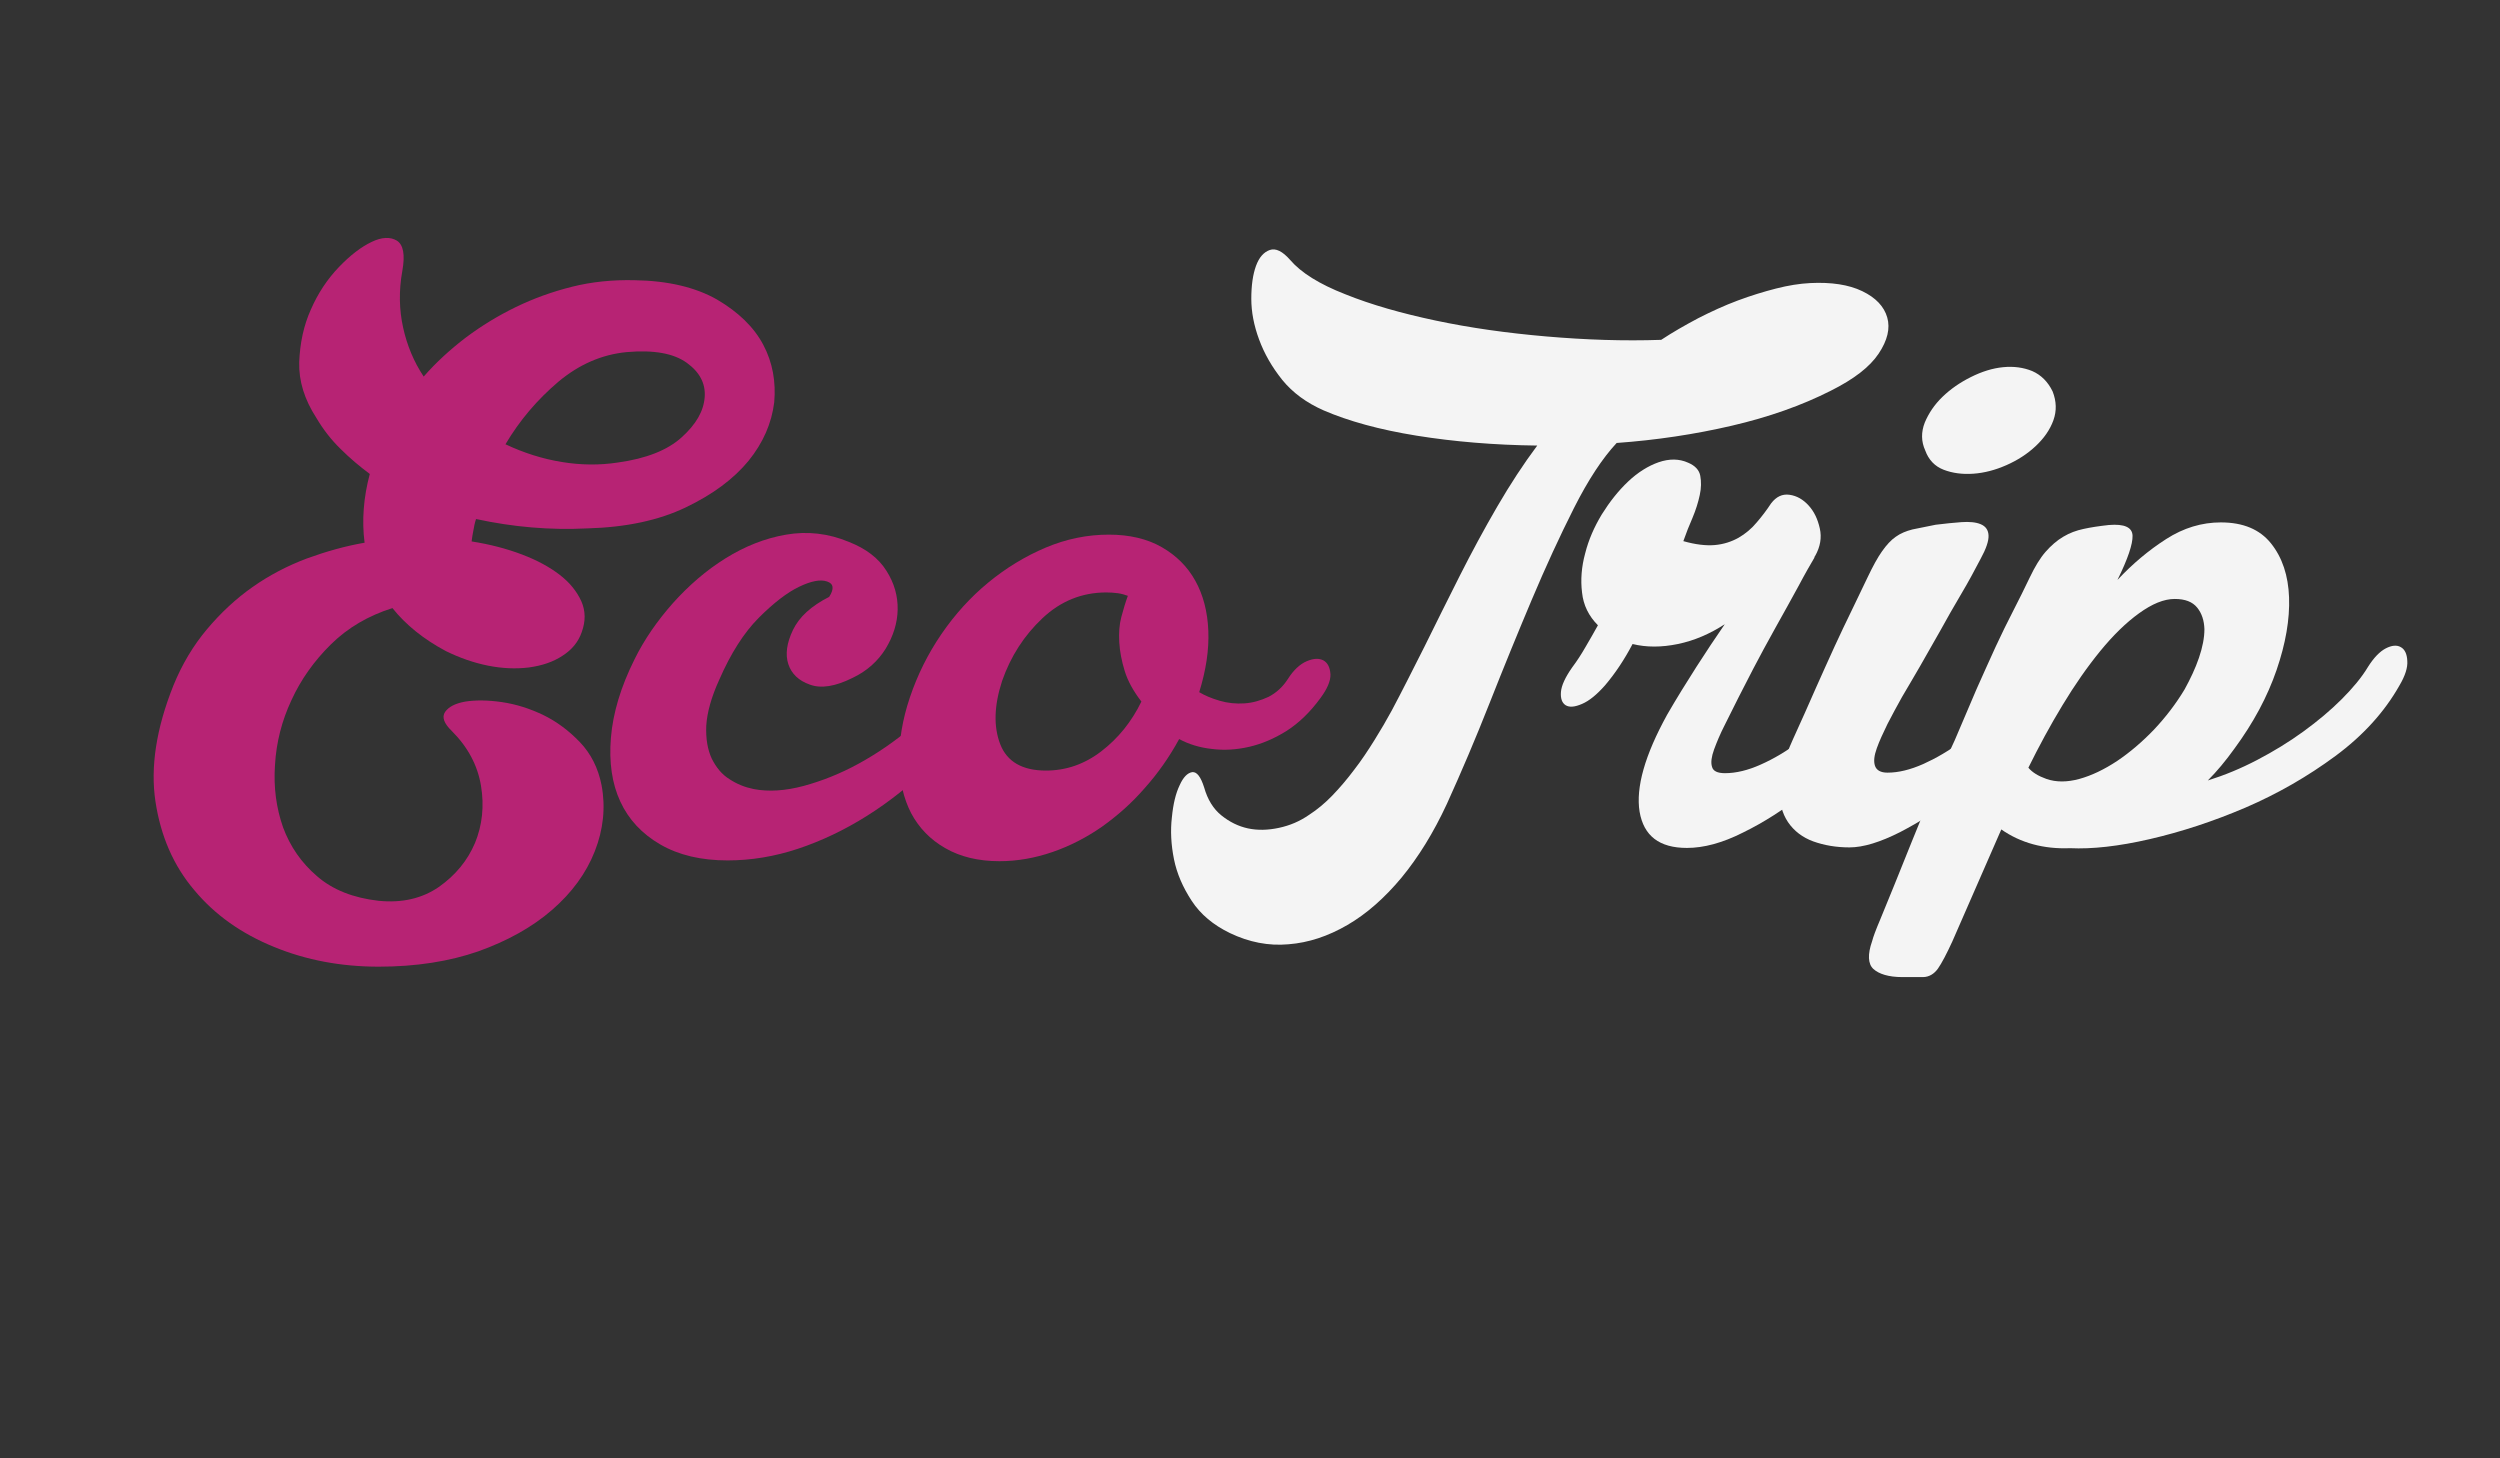<?xml version="1.0" encoding="utf-8"?>
<!-- Generator: Adobe Illustrator 19.0.0, SVG Export Plug-In . SVG Version: 6.00 Build 0)  -->
<svg version="1.1" id="Layer_1" xmlns="http://www.w3.org/2000/svg" xmlns:xlink="http://www.w3.org/1999/xlink" x="0px" y="0px"
	 viewBox="0 0 960 560" style="enable-background:new 0 0 960 560;" xml:space="preserve">
<rect x="0" y="0" width="960" height="560" fill="#333333" stroke="none"/>
<style type="text/css">
	.st0{fill:#B72374;}
	.st1{fill:#F4F4F4;}
	.st2{fill:#EC327D;}
	.st3{fill:#32DB64;}
	.st4{fill:#F53D3D;}
	.st5{fill:#222222;}
</style>
<g id="Layer_1_1_">
	<path id="XMLID_22_" class="st0" d="M293.1,132.4c-3.6-6.8-9.6-12.6-17.8-17.4c-8.3-4.7-18.8-7.2-31.6-7.4
		c-8.4-0.2-16.4,0.6-24,2.5s-14.8,4.5-21.6,7.8s-13.2,7.2-19.2,11.7c-5.9,4.5-11.4,9.5-16.2,15c-3.8-5.7-6.4-12-7.9-18.8
		s-1.7-14.1-0.3-21.8c1.1-6.2,0.4-10-2.1-11.6c-2.5-1.5-5.8-1.4-9.7,0.5c-4,1.9-8.2,5.1-12.6,9.7c-4.4,4.6-8,10-10.7,16.2
		c-2.8,6.2-4.2,12.9-4.5,20.2c-0.2,7.3,2,14.4,6.6,21.5c2.6,4.4,5.7,8.4,9.3,11.9c3.5,3.5,7.3,6.7,11.2,9.6c-2.4,9-3.1,17.8-2,26.4
		c-7.5,1.3-14.9,3.4-22.3,6.1c-7.4,2.8-14.3,6.4-20.7,10.9c-6.4,4.5-12.2,9.9-17.5,16.2s-9.6,13.5-12.9,21.6
		c-6.6,16.5-8.9,31.4-6.9,44.6s6.9,24.6,14.9,34c7.9,9.5,18.1,16.7,30.6,21.8c12.4,5.1,25.8,7.6,40.2,7.6c14.3,0,27.1-2,38.3-5.9
		c11.2-4,20.7-9.3,28.3-15.9s13.1-14.1,16.4-22.5c3.3-8.4,4.2-16.9,2.6-25.4c-1.3-6.6-4.1-12.1-8.3-16.5s-8.9-7.9-14-10.4
		c-5.2-2.5-10.5-4.2-16-5s-10.2-0.8-14-0.2c-3.9,0.7-6.4,2-7.8,4c-1.3,2-0.4,4.4,2.6,7.3c6.2,6.2,9.9,13.2,11.2,21s0.5,15.2-2.3,22
		c-2.9,6.8-7.5,12.4-13.9,16.9c-6.4,4.4-14.1,6.2-23.1,5.3c-9.7-1.1-17.6-4.2-23.6-9.4c-6.1-5.2-10.4-11.5-13.1-18.8
		c-2.6-7.4-3.7-15.4-3.1-24c0.5-8.6,2.6-16.9,6.3-24.8c3.6-7.9,8.7-15.1,15.2-21.5c6.5-6.4,14.4-11,23.6-13.9
		c5.1,6.4,11.9,11.9,20.5,16.5c5.3,2.6,10.7,4.5,16.2,5.6s10.7,1.3,15.7,0.7c5-0.7,9.3-2.1,12.9-4.5c3.6-2.3,6.1-5.3,7.4-9.1
		c1.5-4.2,1.5-8.1-0.2-11.9c-1.7-3.7-4.4-7.1-8.3-10.1c-3.9-3-8.7-5.6-14.5-7.8s-12.3-3.9-19.3-5c0.2-1.5,0.4-3,0.7-4.3
		c0.2-1.3,0.5-2.8,1-4.3c14.3,3.1,28.5,4.3,42.6,3.6c15-0.4,27.6-3.1,38-8.1s18.3-10.9,24-17.8c5.6-6.9,8.9-14.4,9.9-22.5
		C298,146.6,296.7,139.2,293.1,132.4z M261.8,167.9c-5.5,5-13.7,8.2-24.5,9.7c-7.1,1.1-14.3,1-21.6-0.2c-7.4-1.2-14.6-3.5-21.6-6.8
		c5.5-9.3,12.3-17.2,20.3-24c8-6.7,16.8-10.5,26.3-11.4c10.4-0.9,18,0.5,23,4.1s7.3,8,6.9,13.2C270.2,157.9,267.3,162.9,261.8,167.9
		z"/>
	<path id="XMLID_18_" class="st0" d="M379.5,267.8c-6.6,9.5-13.9,18.1-21.8,25.8c-7.9,7.7-16.2,14.3-24.8,19.7
		c-8.6,5.4-17.4,9.6-26.4,12.6s-18.1,4.5-27.1,4.5c-10.1,0-18.7-2-25.8-6.1c-7.1-4.1-12.2-9.6-15.4-16.5s-4.4-15.1-3.6-24.6
		c0.8-9.5,3.8-19.5,9.1-30.1c3.7-7.5,8.6-14.6,14.7-21.5c6.1-6.8,12.8-12.6,20.2-17.2c7.4-4.6,15.1-7.7,23.3-9.1
		c8.1-1.4,16.2-0.5,24.1,2.8c6.6,2.6,11.4,6.3,14.4,11.1c3,4.7,4.4,9.7,4.3,14.9s-1.7,10.2-4.6,15c-3,4.8-7.2,8.6-12.7,11.2
		c-6.6,3.3-12.1,4.2-16.4,2.6c-4.3-1.5-7.1-4.2-8.3-7.9c-1.2-3.7-0.6-8.1,1.8-13.1s7-9.2,13.9-12.7c2-3.1,1.7-5.1-0.8-5.9
		c-2.5-0.9-6.1-0.2-10.7,2s-9.8,6.2-15.5,11.9s-10.8,13.7-15.2,23.8c-3.1,6.8-4.7,12.7-5,17.7c-0.2,5,0.5,9.1,2.1,12.6
		c1.7,3.4,3.9,6.1,6.8,7.9c2.9,1.9,5.9,3.1,9.3,3.8c5.7,1.1,12.1,0.7,19.2-1.2c7-1.9,14.1-4.7,21.2-8.6s13.8-8.5,20.3-14
		s12.2-11.6,17-18.2c2.6-3.3,5.2-5.5,7.8-6.6c2.5-1.1,4.6-1.2,6.1-0.3s2.3,2.5,2.3,5C383.1,261.3,381.9,264.3,379.5,267.8z"/>
	<path id="XMLID_27_" class="st0" d="M508.2,253.6c-1.7-0.9-3.8-0.8-6.4,0.3s-5.1,3.4-7.3,6.9c-2,3.1-4.5,5.3-7.4,6.8
		c-3,1.4-6.1,2.3-9.3,2.5c-3.2,0.2-6.3-0.1-9.4-1s-5.7-2-7.9-3.3c2.6-8.4,3.8-16.2,3.5-23.6c-0.3-7.4-2-13.8-5-19.2
		s-7.3-9.7-12.9-12.9s-12.4-4.8-20.3-4.8c-8.4,0-16.5,1.7-24.3,5s-15.2,7.8-22,13.4c-6.8,5.6-12.8,12.2-18,19.8s-9.2,15.7-12.1,24.3
		s-4.2,16.7-4.1,24.5c0.1,7.7,1.7,14.4,4.6,20c3,5.6,7.3,10.1,13.1,13.4c5.7,3.3,12.7,5,20.8,5c6.8,0,13.6-1.2,20.3-3.5
		c6.7-2.3,13.1-5.6,19-9.7c5.9-4.2,11.5-9.1,16.5-14.9c5.1-5.7,9.5-12,13.2-18.8c3.7,2,7.9,3.3,12.6,3.8c4.6,0.6,9.4,0.3,14.2-0.8
		c4.8-1.1,9.6-3.1,14.4-6.1c4.7-3,9.1-7.2,13.1-12.7c2.6-3.5,3.9-6.6,3.8-9.1C510.7,256.2,509.8,254.5,508.2,253.6z M422.9,288.5
		c-6.5,5-13.6,7.4-21.3,7.4c-9,0-14.9-3.4-17.5-10.1s-2.4-14.8,0.7-24.3c3.3-9.5,8.5-17.5,15.5-24.1s15.2-9.9,24.5-9.9
		c1.5,0,3,0.1,4.5,0.3c1.4,0.2,2.7,0.6,3.8,1c-0.9,2.4-1.7,5.1-2.5,8.1s-1,6.2-0.8,9.7s0.9,7.2,2.1,11.1c1.2,3.9,3.4,7.8,6.4,11.7
		C434.5,277.2,429.4,283.5,422.9,288.5z"/>
	<g id="XMLID_6_">
		<path id="XMLID_23_" class="st1" d="M534.4,272.9c4-7.5,8.1-15.7,12.6-24.6c4.4-8.9,8.9-18,13.5-27.1s9.4-18,14.4-26.6
			s10.1-16.4,15.4-23.5c-16.5-0.2-32-1.5-46.3-3.8s-26.2-5.6-35.7-9.7c-6.6-2.9-11.9-6.8-15.9-11.7c-4-5-6.9-10.1-8.9-15.5
			c-2-5.4-3-10.6-3-15.7s0.6-9.3,1.8-12.6c1.2-3.3,3-5.3,5.3-6.1c2.3-0.8,4.9,0.5,7.8,3.8c4.2,4.9,11.2,9.3,21.2,13.2
			c9.9,4,21.5,7.3,34.7,10.1c13.2,2.8,27.4,4.8,42.5,6.1c15.1,1.3,29.8,1.8,44.1,1.3c4.4-2.9,9.1-5.6,14.2-8.3
			c5.1-2.6,10.1-4.9,15.2-6.8c5.1-1.9,10-3.4,14.7-4.6s9.1-1.9,13.1-2.1c8.1-0.4,14.8,0.6,20,3.1s8.4,5.9,9.6,10.1
			c1.2,4.2,0.1,8.8-3.3,13.9c-3.4,5.1-9.5,9.8-18.3,14.2c-11.2,5.7-24,10.2-38.2,13.5s-28.9,5.5-44.1,6.6c-5.5,5.9-11,14.3-16.4,25
			s-10.8,22.4-16.2,35.2s-10.8,26-16.2,39.7c-5.4,13.7-10.9,26.6-16.4,38.7c-5.1,11-10.9,20.4-17.4,28.3
			c-6.5,7.8-13.4,13.9-20.8,18.2c-7.4,4.3-14.9,6.8-22.6,7.4c-7.7,0.7-15.2-0.8-22.5-4.3c-6.4-3.1-11.3-7.2-14.7-12.4
			c-3.4-5.2-5.7-10.5-6.8-16c-1.1-5.5-1.4-10.9-0.8-16c0.5-5.2,1.5-9.3,3-12.4c1.4-3.1,3-4.7,4.8-5c1.8-0.2,3.3,1.8,4.6,5.9
			c1.3,4.6,3.5,8.2,6.6,10.7s6.5,4.2,10.2,5s7.7,0.7,11.9-0.2c4.2-0.9,8-2.5,11.6-5c3.1-2,6.1-4.5,8.9-7.4c2.9-3,5.7-6.3,8.4-9.9
			c2.8-3.6,5.3-7.4,7.8-11.4S532.5,276.4,534.4,272.9z"/>
		<path id="XMLID_25_" class="st1" d="M646.4,207.8c4.6,1.3,8.6,1.8,12.1,1.5c3.4-0.3,6.4-1.3,9.1-2.8c2.6-1.5,5-3.5,6.9-5.8
			c2-2.3,3.9-4.8,5.6-7.4c2-2.6,4.3-3.7,7.1-3.3s5.2,1.8,7.3,4.1s3.5,5.2,4.3,8.8c0.8,3.5,0.2,7.1-1.8,10.6
			c-0.2,0.2-0.3,0.4-0.3,0.7c-1.3,2.2-3.4,5.8-6.1,10.9c-2.8,5.1-5.7,10.4-8.8,15.9s-5.9,10.8-8.6,15.9c-2.6,5.1-4.5,8.7-5.6,10.9
			c-1.8,3.5-3.5,7.1-5.3,10.6s-3.1,6.7-4.1,9.4c-1,2.8-1.3,5-0.8,6.6c0.4,1.7,2.1,2.5,5,2.5c4.2,0,8.8-1.1,13.7-3.3
			c5-2.2,10-5.2,15-8.9c5.1-3.7,9.9-8,14.4-12.9c4.5-4.8,8.4-10,11.7-15.5c2.2-3.5,4.5-5.9,6.8-7.1c2.3-1.2,4.2-1.4,5.8-0.5
			c1.5,0.9,2.4,2.6,2.6,5.1c0.2,2.5-0.7,5.7-2.6,9.4c-3.8,6.8-8.9,13.9-15.5,21.3s-13.8,14.1-21.5,20.2s-15.5,11.1-23.5,15
			c-7.9,4-15.1,5.9-21.5,5.9c-10.6,0-16.6-4.6-18.2-13.9c-1.5-9.3,2-21.7,10.6-37.3c3.7-6.4,7.5-12.5,11.2-18.3
			c3.7-5.8,7.4-11.3,10.9-16.4c-5.7,3.7-11.7,6.3-18,7.6s-12.1,1.3-17.4,0c-3.1,5.9-6.6,11.2-10.6,15.9c-3.1,3.5-6,5.9-8.8,7.1
			s-4.8,1.4-6.3,0.5c-1.4-0.9-2-2.6-1.8-5.1s1.7-5.7,4.3-9.4c1.8-2.4,3.5-5,5.1-7.8c1.7-2.8,3.2-5.6,4.8-8.4
			c-3.5-3.5-5.6-7.7-6.1-12.6c-0.6-4.8-0.2-9.9,1.2-15c1.3-5.2,3.5-10.2,6.4-15c3-4.8,6.3-9,10.1-12.6c3.7-3.5,7.7-6,11.7-7.4
			c4.1-1.4,7.9-1.4,11.4,0.2c2.6,1.1,4.2,2.8,4.6,5c0.4,2.2,0.4,4.7-0.2,7.4c-0.6,2.8-1.5,5.7-2.8,8.8
			C648.7,201.6,647.5,204.7,646.4,207.8z"/>
		<path id="XMLID_7_" class="st1" d="M792.5,248.5c-1.5-0.9-3.5-0.7-5.8,0.5s-4.6,3.6-6.8,7.1c-3.3,5.5-7.3,10.7-11.9,15.5
			c-4.6,4.9-9.5,9.1-14.5,12.9c-5.1,3.8-10.1,6.7-15,8.9c-5,2.2-9.5,3.3-13.7,3.3c-2.6,0-4.2-0.9-4.8-2.6c-0.6-1.8-0.3-4,0.7-6.8
			s2.4-5.8,4.1-9.3c1.8-3.4,3.6-6.9,5.6-10.4c2-3.3,4.2-7.2,6.8-11.6c2.5-4.4,5.1-9,7.8-13.7c2.6-4.7,5.3-9.5,8.1-14.2
			s5.2-9.2,7.4-13.4c2.2-4,3.2-7,3.1-9.1c-0.1-2.1-1.1-3.5-3-4.3s-4.4-1-7.4-0.8c-3.1,0.2-6.4,0.6-9.9,1c-3.5,0.7-6.5,1.3-8.9,1.8
			c-2.4,0.6-4.6,1.5-6.4,2.8c-1.9,1.3-3.6,3.2-5.3,5.6c-1.7,2.4-3.5,5.7-5.5,9.9s-4,8.4-6.1,12.7s-4.3,8.9-6.6,13.9
			s-4.7,10.4-7.3,16.2c-2.5,5.8-5.5,12.4-8.8,19.7c-3.3,7.3-5,13.5-5.1,18.7s1,9.5,3.3,12.9s5.6,5.9,9.7,7.4
			c4.2,1.5,8.8,2.3,13.9,2.3c5.3,0,11.8-2,19.5-5.9c7.7-4,15.6-9,23.6-15c8-6.1,15.6-12.8,22.6-20.2c7-7.4,12.4-14.5,16.2-21.3
			c2.2-3.7,3.2-6.9,3-9.4C795,251.1,794.1,249.3,792.5,248.5z"/>
		<path id="XMLID_8_" class="st1" d="M746.4,180.4c3.4,1.3,7.2,1.8,11.4,1.5s8.4-1.4,12.7-3.3c4.3-1.9,8-4.3,11.2-7.3
			s5.5-6.3,6.8-9.9c1.3-3.6,1.2-7.3-0.3-11.1c-1.8-3.7-4.4-6.3-7.8-7.8c-3.4-1.4-7.2-1.9-11.2-1.5c-4.1,0.4-8.2,1.7-12.4,3.8
			s-7.8,4.6-10.9,7.6c-3.1,3-5.3,6.3-6.8,9.9c-1.4,3.6-1.4,7.2,0.2,10.7C740.6,176.6,743,179.1,746.4,180.4z"/>
		<path id="XMLID_12_" class="st1" d="M921.9,248.5c-1.5-0.9-3.5-0.7-5.8,0.5s-4.6,3.6-6.8,7.1c-2.4,4-5.8,8.1-10.1,12.4
			s-9.2,8.4-14.7,12.4s-11.4,7.6-17.7,10.9s-12.6,5.9-19,7.9c3.5-3.5,6.9-7.6,10.2-12.2c7.3-9.9,12.7-20,16.2-30.2
			c3.5-10.2,5.1-19.5,4.8-27.9s-2.6-15.3-6.9-20.7c-4.3-5.4-10.7-8.1-19.3-8.1c-7.3,0-14.3,2.1-21,6.4c-6.7,4.3-12.9,9.5-18.7,15.7
			c4-8.1,5.9-13.8,5.8-17c-0.1-3.2-3.1-4.6-9.1-4.1c-3.7,0.4-7,0.9-9.7,1.5c-2.8,0.6-5.3,1.5-7.8,3c-2.4,1.4-4.7,3.4-6.8,5.8
			c-2.1,2.4-4.1,5.7-6.1,9.9s-4.1,8.4-6.3,12.7s-4.5,8.9-6.8,13.9s-4.7,10.4-7.3,16.2c-2.5,5.8-5.3,12.4-8.4,19.7
			c-0.9,1.8-2.1,4.6-3.8,8.6s-3.6,8.5-5.8,13.7s-4.5,10.6-6.8,16.4c-2.3,5.7-4.5,11.2-6.6,16.4c-2.1,5.2-4,9.7-5.6,13.7
			c-1.7,4-2.7,6.7-3.1,8.3c-1.8,5.1-1.6,8.8,0.5,10.7c2.1,1.9,5.8,3.1,11.1,3.1h7.9c2.4,0,4.4-1.3,5.8-3.3c1.4-2,3.3-5.6,5.5-10.4
			l18.8-43c3.7,2.6,7.8,4.5,12.2,5.7s9.1,1.7,14.2,1.5c8.4,0.4,18.6-0.7,30.7-3.5c12.1-2.8,24.3-6.8,36.7-12.1
			c12.3-5.3,23.8-11.9,34.5-19.8s18.9-17,24.6-27.1c2.2-3.7,3.2-6.9,3-9.4C924.3,251.1,923.4,249.3,921.9,248.5z M844.4,252.6
			c-1.4,4.1-3.3,8.1-5.5,12.1c-3.3,5.5-7.2,10.6-11.7,15.4c-4.5,4.7-9.3,8.8-14.2,12.1c-5,3.3-9.8,5.6-14.5,6.9s-9,1.3-12.7,0
			c-3.1-1.1-5.4-2.5-6.9-4.3c4-8.1,8.3-16.1,13.1-24c4.7-7.8,9.6-14.8,14.5-20.8c5-6.1,9.9-10.9,14.9-14.5s9.5-5.5,13.7-5.5
			c4,0,6.8,1.1,8.6,3.3s2.7,5,2.8,8.3C846.5,244.8,845.8,248.5,844.4,252.6z"/>
	</g>
</g>
<g id="Layer_2">
	<rect id="XMLID_1_" x="199.9" y="-112.2" class="st2" width="71.3" height="71.3"/>
	<rect id="XMLID_9_" x="82.6" y="-112.2" class="st0" width="71.3" height="71.3"/>
	<rect id="XMLID_2_" x="652.8" y="-112.2" class="st3" width="71.3" height="71.3"/>
	<rect id="XMLID_3_" x="539.5" y="-112.2" class="st4" width="71.3" height="71.3"/>
	<rect id="XMLID_4_" x="313.1" y="-112.2" class="st1" width="71.3" height="71.3"/>
	<rect id="XMLID_5_" x="426.3" y="-112.2" class="st5" width="71.3" height="71.3"/>
</g>
</svg>
